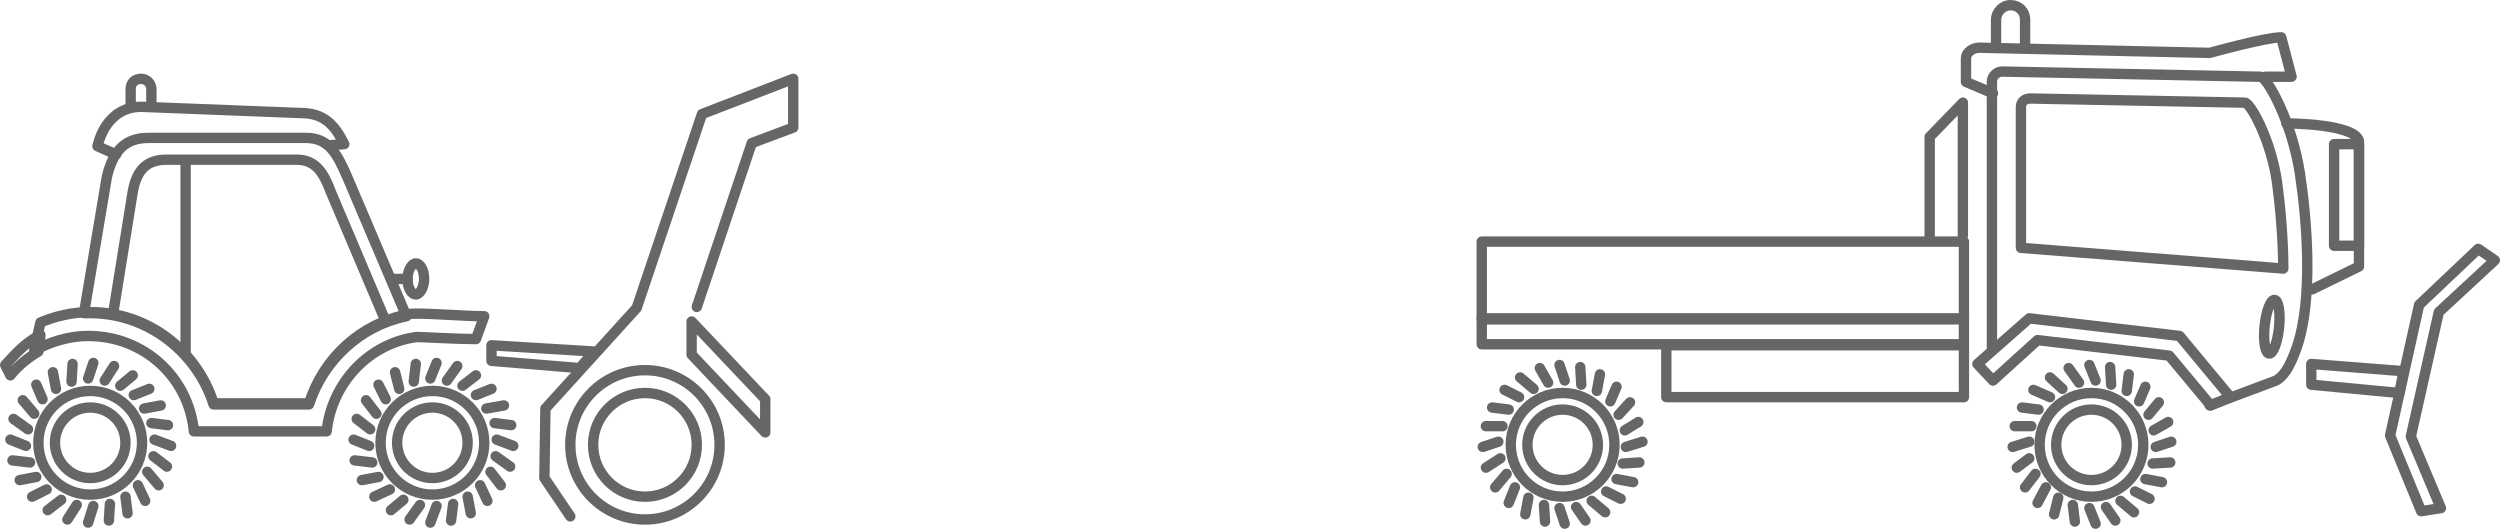 <?xml version="1.0" encoding="utf-8"?>
<!-- Generator: Adobe Illustrator 22.0.1, SVG Export Plug-In . SVG Version: 6.00 Build 0)  -->
<svg version="1.1" id="Layer_1" xmlns="http://www.w3.org/2000/svg" xmlns:xlink="http://www.w3.org/1999/xlink" x="0px" y="0px"
	 width="241.1px" height="51px" viewBox="0 0 241.1 51" style="enable-background:new 0 0 241.1 51;" xml:space="preserve">
<style type="text/css">
	.st0{fill:none;stroke:#666666;stroke-linecap:round;stroke-linejoin:round;stroke-miterlimit:10;}
</style>
<g>
	<g>
		<path class="st0" d="M192.1,33.6V7.9c0-0.6,0.5-1,1-1L218,7.4c0.6,0,3,4.2,3.8,9.3c0.7,4.6,1.3,12.2-0.3,16.8
			c-0.7,2-1.3,2.8-2,3.2l-6.4,2.4"/>
		<path class="st0" d="M194.9,23.9V10.3c0-0.5,0.4-0.8,0.9-0.8l20.7,0.4c0.5,0,2.5,3.5,3.1,7.7c0.3,2.2,0.6,5.5,0.6,8.3L194.9,23.9z
			"/>
		<path class="st0" d="M218.5,7.4h2.5l-1-3.8c-1.5,0-6.9,1.5-6.9,1.5l-22.2-0.5c-0.7,0-1.3,0.5-1.3,1v2.3l2.6,1.1"/>
		<polyline class="st0" points="186.1,23.2 186.1,13.2 189.3,9.9 189.3,22.7 		"/>
		<g>
			<path class="st0" d="M192.5,4V1.9c0-0.7,0.6-1.4,1.4-1.4l0,0c0.8,0,1.4,0.6,1.4,1.4v2.4"/>
		</g>
		<rect x="225.1" y="13.9" class="st0" width="2.4" height="9.8"/>
		<path class="st0" d="M220.5,11.9c0,0,6.6,0,7,1.7v12.1l-4.5,2.2"/>
		<polygon class="st0" points="222.9,37.1 231.4,37.9 231.8,35.8 222.9,35.1 		"/>
		<g>
			<circle class="st0" cx="201.7" cy="42.9" r="5"/>
			<circle class="st0" cx="201.7" cy="42.9" r="3.4"/>
			<g>
				<g>
					<line class="st0" x1="199.5" y1="35.5" x2="200.5" y2="36.9"/>
					<line class="st0" x1="203.1" y1="48.9" x2="204" y2="50.2"/>
				</g>
				<g>
					<line class="st0" x1="209.1" y1="40.7" x2="207.7" y2="41.5"/>
					<line class="st0" x1="195.7" y1="44.2" x2="194.5" y2="45.1"/>
				</g>
			</g>
			<g>
				<g>
					<line class="st0" x1="201.5" y1="35.2" x2="202.1" y2="36.7"/>
					<line class="st0" x1="201.5" y1="49" x2="202.1" y2="50.5"/>
				</g>
				<g>
					<line class="st0" x1="209.4" y1="42.6" x2="207.9" y2="43.1"/>
					<line class="st0" x1="195.7" y1="42.6" x2="194.1" y2="43.1"/>
				</g>
			</g>
			<g>
				<g>
					<line class="st0" x1="203.5" y1="35.4" x2="203.6" y2="37.1"/>
					<line class="st0" x1="199.9" y1="48.7" x2="200.1" y2="50.3"/>
				</g>
				<g>
					<line class="st0" x1="209.3" y1="44.6" x2="207.6" y2="44.7"/>
					<line class="st0" x1="195.9" y1="41.1" x2="194.3" y2="41.1"/>
				</g>
			</g>
			<g>
				<g>
					<line class="st0" x1="205.3" y1="36.1" x2="205.1" y2="37.7"/>
					<line class="st0" x1="198.5" y1="48" x2="198.1" y2="49.6"/>
				</g>
				<g>
					<line class="st0" x1="208.5" y1="46.5" x2="206.9" y2="46.2"/>
					<line class="st0" x1="196.6" y1="39.5" x2="195" y2="39.3"/>
				</g>
			</g>
			<g>
				<g>
					<line class="st0" x1="206.9" y1="37.3" x2="206.3" y2="38.7"/>
					<line class="st0" x1="197.3" y1="47" x2="196.5" y2="48.5"/>
				</g>
				<g>
					<line class="st0" x1="207.3" y1="48.1" x2="205.9" y2="47.4"/>
					<line class="st0" x1="197.7" y1="38.3" x2="196.1" y2="37.6"/>
				</g>
			</g>
			<g>
				<g>
					<line class="st0" x1="208.2" y1="38.8" x2="207.2" y2="40"/>
					<line class="st0" x1="196.3" y1="45.7" x2="195.3" y2="47"/>
				</g>
				<g>
					<line class="st0" x1="205.8" y1="49.4" x2="204.5" y2="48.3"/>
					<line class="st0" x1="198.9" y1="37.5" x2="197.7" y2="36.4"/>
				</g>
			</g>
		</g>
		<g>
			<circle class="st0" cx="150.7" cy="42.9" r="5"/>
			<circle class="st0" cx="150.7" cy="42.9" r="3.4"/>
			<g>
				<g>
					<line class="st0" x1="148.5" y1="35.5" x2="149.3" y2="36.9"/>
					<line class="st0" x1="152" y1="48.9" x2="152.9" y2="50.2"/>
				</g>
				<g>
					<line class="st0" x1="158" y1="40.7" x2="156.7" y2="41.5"/>
					<line class="st0" x1="144.7" y1="44.2" x2="143.3" y2="45.1"/>
				</g>
			</g>
			<g>
				<g>
					<line class="st0" x1="150.4" y1="35.2" x2="150.9" y2="36.7"/>
					<line class="st0" x1="150.4" y1="49" x2="150.9" y2="50.5"/>
				</g>
				<g>
					<line class="st0" x1="158.4" y1="42.6" x2="156.8" y2="43.1"/>
					<line class="st0" x1="144.5" y1="42.6" x2="143" y2="43.1"/>
				</g>
			</g>
			<g>
				<g>
					<line class="st0" x1="152.4" y1="35.4" x2="152.5" y2="37.1"/>
					<line class="st0" x1="148.9" y1="48.7" x2="149" y2="50.3"/>
				</g>
				<g>
					<line class="st0" x1="158.1" y1="44.6" x2="156.5" y2="44.7"/>
					<line class="st0" x1="144.9" y1="41.1" x2="143.3" y2="41.1"/>
				</g>
			</g>
			<g>
				<g>
					<line class="st0" x1="154.3" y1="36.1" x2="154" y2="37.7"/>
					<line class="st0" x1="147.4" y1="48" x2="147.1" y2="49.6"/>
				</g>
				<g>
					<line class="st0" x1="157.5" y1="46.5" x2="155.9" y2="46.2"/>
					<line class="st0" x1="145.5" y1="39.5" x2="143.9" y2="39.3"/>
				</g>
			</g>
			<g>
				<g>
					<line class="st0" x1="155.9" y1="37.3" x2="155.3" y2="38.7"/>
					<line class="st0" x1="146.1" y1="47" x2="145.5" y2="48.5"/>
				</g>
				<g>
					<line class="st0" x1="156.3" y1="48.1" x2="154.9" y2="47.4"/>
					<line class="st0" x1="146.5" y1="38.3" x2="145.1" y2="37.6"/>
				</g>
			</g>
			<g>
				<g>
					<line class="st0" x1="157.2" y1="38.8" x2="156.1" y2="40"/>
					<line class="st0" x1="145.3" y1="45.7" x2="144.2" y2="47"/>
				</g>
				<g>
					<line class="st0" x1="154.8" y1="49.4" x2="153.5" y2="48.3"/>
					<line class="st0" x1="147.9" y1="37.5" x2="146.6" y2="36.4"/>
				</g>
			</g>
		</g>
		<polygon class="st0" points="190.7,35.1 195.7,30.7 210.2,32.4 215.1,38.3 213.2,39.1 209.2,34.3 196.5,32.8 192.2,36.7 		"/>
		<rect x="142.9" y="23.3" class="st0" width="46.5" height="7.5"/>
		<rect x="142.9" y="30.7" class="st0" width="46.5" height="2.5"/>
		<rect x="160.7" y="33.3" class="st0" width="28.7" height="5"/>
		<polygon class="st0" points="233.5,49.3 230.5,42 233.3,29.4 239,24 240.6,25.1 235.2,30.1 232.5,42.1 235.4,49 		"/>
		<ellipse transform="matrix(0.101 -0.995 0.995 0.101 165.624 246.333)" class="st0" cx="219.1" cy="31.5" rx="2.6" ry="0.7"/>
	</g>
	<g>
		<g>
			<polygon class="st0" points="66.7,34.2 73.8,41.7 73.8,38.5 66.7,31 			"/>
			<polygon class="st0" points="47.4,34.8 55.9,35.5 57.3,33.9 47.4,33.3 			"/>
			<g>
				<path class="st0" d="M14.6,10.1V8.6c0-0.6-0.5-1-1-1l0,0c-0.6,0-1,0.4-1,1v1.7"/>
			</g>
			<path class="st0" d="M39.3,26.9c0,0.9,0.4,1.5,0.8,1.5s0.8-0.7,0.8-1.5c0-0.9-0.4-1.5-0.8-1.5S39.3,26.1,39.3,26.9z"/>
			<g>
				<circle class="st0" cx="8.7" cy="42.7" r="5"/>
				<circle class="st0" cx="8.7" cy="42.7" r="3.4"/>
				<g>
					<g>
						<line class="st0" x1="11" y1="35.3" x2="10.1" y2="36.7"/>
						<line class="st0" x1="7.4" y1="48.7" x2="6.5" y2="50.1"/>
					</g>
					<g>
						<line class="st0" x1="1.3" y1="40.4" x2="2.7" y2="41.4"/>
						<line class="st0" x1="14.8" y1="44" x2="16.1" y2="45"/>
					</g>
				</g>
				<g>
					<g>
						<line class="st0" x1="9" y1="35" x2="8.5" y2="36.5"/>
						<line class="st0" x1="9" y1="48.8" x2="8.5" y2="50.4"/>
					</g>
					<g>
						<line class="st0" x1="1" y1="42.4" x2="2.5" y2="43"/>
						<line class="st0" x1="14.9" y1="42.4" x2="16.5" y2="43"/>
					</g>
				</g>
				<g>
					<g>
						<line class="st0" x1="7" y1="35.1" x2="6.9" y2="36.8"/>
						<line class="st0" x1="10.6" y1="48.6" x2="10.5" y2="50.2"/>
					</g>
					<g>
						<line class="st0" x1="1.2" y1="44.4" x2="2.9" y2="44.6"/>
						<line class="st0" x1="14.6" y1="40.8" x2="16.2" y2="41"/>
					</g>
				</g>
				<g>
					<g>
						<line class="st0" x1="5.1" y1="35.9" x2="5.4" y2="37.5"/>
						<line class="st0" x1="12.1" y1="47.9" x2="12.3" y2="49.5"/>
					</g>
					<g>
						<line class="st0" x1="1.9" y1="46.3" x2="3.5" y2="46"/>
						<line class="st0" x1="13.9" y1="39.4" x2="15.5" y2="39.1"/>
					</g>
				</g>
				<g>
					<g>
						<line class="st0" x1="3.5" y1="37.1" x2="4.1" y2="38.5"/>
						<line class="st0" x1="13.3" y1="46.8" x2="14" y2="48.3"/>
					</g>
					<g>
						<line class="st0" x1="3.1" y1="47.9" x2="4.5" y2="47.2"/>
						<line class="st0" x1="12.9" y1="38.1" x2="14.4" y2="37.5"/>
					</g>
				</g>
				<g>
					<g>
						<line class="st0" x1="2.2" y1="38.6" x2="3.3" y2="39.9"/>
						<line class="st0" x1="14.2" y1="45.5" x2="15.3" y2="46.8"/>
					</g>
					<g>
						<line class="st0" x1="4.6" y1="49.2" x2="5.9" y2="48.2"/>
						<line class="st0" x1="11.6" y1="37.2" x2="12.8" y2="36.2"/>
					</g>
				</g>
			</g>
			<g>
				<circle class="st0" cx="41.7" cy="42.7" r="5"/>
				<circle class="st0" cx="41.7" cy="42.7" r="3.4"/>
				<g>
					<g>
						<line class="st0" x1="44.1" y1="35.3" x2="43.1" y2="36.7"/>
						<line class="st0" x1="40.5" y1="48.7" x2="39.5" y2="50.1"/>
					</g>
					<g>
						<line class="st0" x1="34.4" y1="40.4" x2="35.7" y2="41.4"/>
						<line class="st0" x1="47.8" y1="44" x2="49.2" y2="45"/>
					</g>
				</g>
				<g>
					<g>
						<line class="st0" x1="42.1" y1="35" x2="41.5" y2="36.5"/>
						<line class="st0" x1="42.1" y1="48.8" x2="41.5" y2="50.4"/>
					</g>
					<g>
						<line class="st0" x1="34.1" y1="42.4" x2="35.6" y2="43"/>
						<line class="st0" x1="47.9" y1="42.4" x2="49.5" y2="43"/>
					</g>
				</g>
				<g>
					<g>
						<line class="st0" x1="40.1" y1="35.1" x2="39.9" y2="36.8"/>
						<line class="st0" x1="43.7" y1="48.6" x2="43.5" y2="50.2"/>
					</g>
					<g>
						<line class="st0" x1="34.2" y1="44.4" x2="35.9" y2="44.6"/>
						<line class="st0" x1="47.7" y1="40.8" x2="49.3" y2="41"/>
					</g>
				</g>
				<g>
					<g>
						<line class="st0" x1="38.1" y1="35.9" x2="38.5" y2="37.5"/>
						<line class="st0" x1="45.1" y1="47.9" x2="45.4" y2="49.5"/>
					</g>
					<g>
						<line class="st0" x1="34.9" y1="46.3" x2="36.5" y2="46"/>
						<line class="st0" x1="46.9" y1="39.4" x2="48.6" y2="39.1"/>
					</g>
				</g>
				<g>
					<g>
						<line class="st0" x1="36.5" y1="37.1" x2="37.2" y2="38.5"/>
						<line class="st0" x1="46.3" y1="46.8" x2="47" y2="48.3"/>
					</g>
					<g>
						<line class="st0" x1="36.1" y1="47.9" x2="37.6" y2="47.2"/>
						<line class="st0" x1="45.9" y1="38.1" x2="47.4" y2="37.5"/>
					</g>
				</g>
				<g>
					<g>
						<line class="st0" x1="35.3" y1="38.6" x2="36.3" y2="39.9"/>
						<line class="st0" x1="47.3" y1="45.5" x2="48.3" y2="46.8"/>
					</g>
					<g>
						<line class="st0" x1="37.7" y1="49.2" x2="38.9" y2="48.2"/>
						<line class="st0" x1="44.6" y1="37.2" x2="45.9" y2="36.2"/>
					</g>
				</g>
			</g>
			<path class="st0" d="M3.7,33.9c-1,0.6-2,1.4-2.7,2.3l-0.5-1c1-1.1,2-2.2,3.4-2.9L3.7,33.9z"/>
			<path class="st0" d="M3.9,31.1c1.4-0.6,3.1-1,4.8-1c5.6,0,10.3,3.7,11.9,8.8h9.2c1.4-4.4,5-7.7,9.6-8.6c0.7-0.2,5.3,0.2,7.3,0.2
				l-0.8,2.2c-1.8,0-5.2-0.2-5.7-0.2c-4.6,0.6-8.2,4.4-8.7,9.1H18.7c-0.5-5.2-4.8-9.2-10.2-9.2c-1.9,0-3.7,0.6-5.2,1.4L3.9,31.1z"/>
			<g>
				<path class="st0" d="M10.9,30.3l1.9-11.8c0.4-2.2,1.4-3.1,3.3-3.1h12.5c1.8,0,2.6,1.2,3.3,3.1L37.2,31"/>
			</g>
			<g>
				<path class="st0" d="M29.8,39h-9.2c-1.6-5-6.3-8.8-11.9-8.8c-0.2,0-0.3,0-0.6,0l2.2-13.1c0.6-2.6,1.8-3.8,4-3.8h15.2
					c2.2,0,3,1.5,4,3.8l5.7,13.4C34.8,31.4,31.2,34.7,29.8,39z"/>
			</g>
			<line class="st0" x1="17.9" y1="15.5" x2="17.9" y2="34.1"/>
			<line class="st0" x1="39.3" y1="26.9" x2="37.7" y2="26.9"/>
			<circle class="st0" cx="62.2" cy="42.9" r="7.2"/>
			<circle class="st0" cx="62.2" cy="42.9" r="5"/>
			<polyline class="st0" points="55,49.8 52.5,46.1 52.6,39.4 61.4,29.7 67.7,11 76.5,7.6 76.5,12.3 72.5,13.8 67.2,29.6 			"/>
			<path class="st0" d="M31.9,14l1.3-0.1c-0.9-1.8-1.9-3-4.2-3l-15.4-0.6c-2.3,0-3.7,1.7-4.2,3.8l1.8,0.8"/>
		</g>
	</g>
</g>
</svg>
